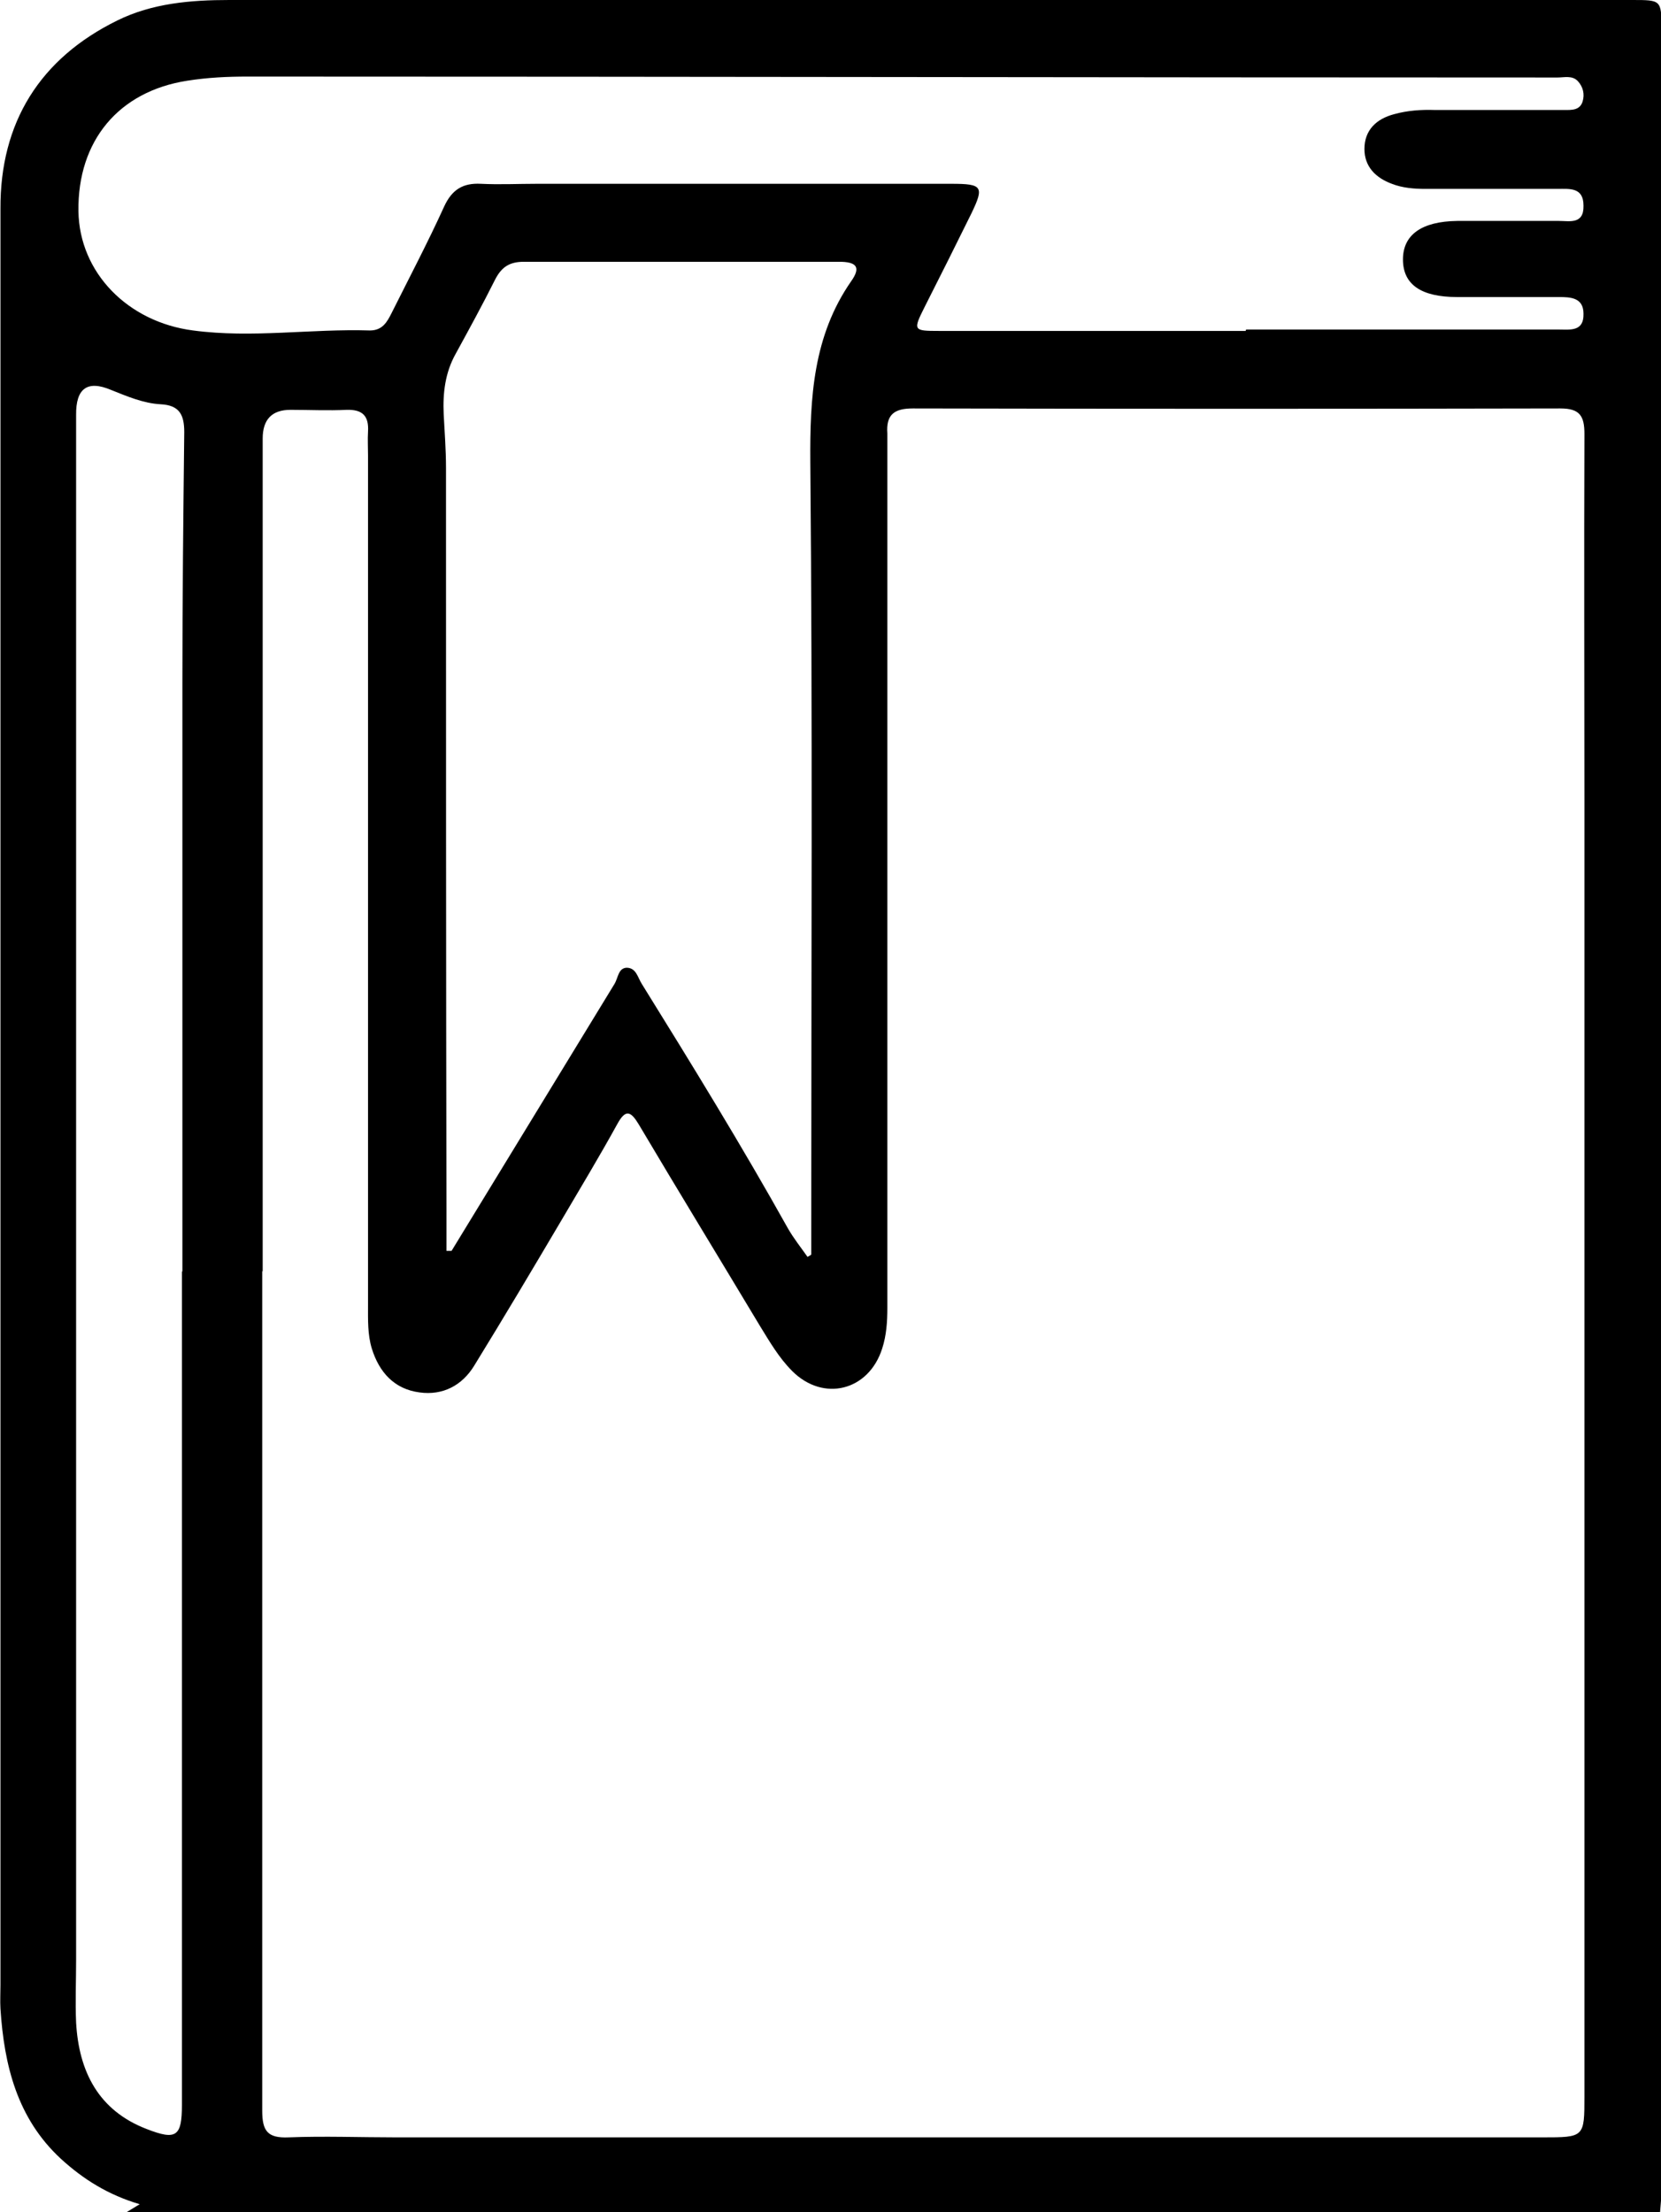 <?xml version="1.0" encoding="UTF-8"?>
<svg id="Capa_2" data-name="Capa 2" xmlns="http://www.w3.org/2000/svg" viewBox="0 0 35.79 47.66">
  <g id="Capa_1-2" data-name="Capa 1">
    <path d="m2.73,47.66c.08-.05.15-.09.28-.17-.68-.2-1.22-.54-1.7-.98-.94-.87-1.22-2.01-1.3-3.23-.01-.17,0-.34,0-.51,0-12.76,0-25.51,0-38.27C0,2.64.86,1.26,2.53.44,3.28.07,4.11,0,4.94,0c6.25,0,12.49,0,18.74,0,3.83,0,7.66,0,11.49,0,.62,0,.63,0,.63.61,0,15.53,0,31.06,0,46.59,0,.15-.02.31-.03.46H2.73Zm2.92-20.28c0,.9,0,1.8,0,2.7,0,5.13,0,10.26,0,15.39,0,.44.11.6.57.58.77-.03,1.55,0,2.32,0,8.23,0,16.46,0,24.69,0,.91,0,.91,0,.91-.89,0-9.27,0-18.54,0-27.81,0-2.67-.01-5.33,0-8,0-.39-.1-.55-.52-.55-4.65.01-9.3.01-13.95,0-.4,0-.58.13-.55.54,0,.11,0,.22,0,.33,0,6.17,0,12.34,0,18.51,0,.3-.02.59-.11.87-.29.92-1.27,1.16-1.94.49-.29-.29-.49-.64-.7-.98-.87-1.45-1.75-2.89-2.61-4.34-.17-.28-.28-.33-.46,0-.38.69-.79,1.37-1.19,2.05-.62,1.05-1.25,2.11-1.89,3.15-.26.43-.68.65-1.18.58-.54-.07-.87-.43-1.03-.95-.09-.3-.08-.61-.08-.92,0-6.11,0-12.22,0-18.32,0-.17-.01-.34,0-.51.02-.33-.11-.48-.46-.47-.4.02-.81,0-1.21,0q-.6,0-.6.62c0,5.98,0,11.97,0,17.95Zm3.98-.43s.07,0,.1,0c1.17-1.92,2.34-3.83,3.51-5.75.08-.13.08-.34.26-.35.21,0,.24.21.33.35,1.08,1.74,2.15,3.48,3.15,5.27.12.21.28.41.42.61.03-.02.06-.03.08-.05,0-.19,0-.37,0-.56,0-5.5.03-11.01-.02-16.51-.01-1.39.06-2.72.88-3.9.22-.31.11-.42-.26-.42-2.26,0-4.53,0-6.79,0-.31,0-.48.11-.62.38-.27.54-.56,1.07-.85,1.6-.23.41-.28.85-.26,1.3.02.39.05.77.05,1.16,0,5.33,0,10.66.01,16,0,.29,0,.58,0,.87ZM26.85,7.1s0,0,0,0c2.25,0,4.5,0,6.74,0,.24,0,.54.05.53-.34,0-.35-.28-.36-.53-.36-.73,0-1.46,0-2.19,0-.78,0-1.17-.27-1.17-.81,0-.53.4-.82,1.17-.83.73,0,1.46,0,2.19,0,.23,0,.54.08.53-.33,0-.4-.3-.36-.56-.36-.95,0-1.89,0-2.84,0-.25,0-.5-.02-.73-.11-.35-.13-.59-.37-.59-.75,0-.41.26-.65.64-.75.29-.08.58-.1.88-.09.93,0,1.86,0,2.79,0,.15,0,.33.01.39-.18.05-.16.01-.32-.1-.44-.12-.13-.29-.08-.44-.08-9.41,0-18.82-.02-28.23-.02-.43,0-.86.02-1.3.09-1.47.23-2.36,1.29-2.34,2.81.02,1.33,1.07,2.39,2.47,2.57,1.27.17,2.54-.04,3.81,0,.27,0,.37-.18.47-.38.38-.76.78-1.52,1.13-2.29.17-.37.41-.51.79-.49.4.02.81,0,1.21,0,2.98,0,5.95,0,8.93,0,.67,0,.71.06.43.64-.33.67-.66,1.33-1,2-.26.52-.26.53.31.53,2.2,0,4.4,0,6.6,0ZM3.93,27.39h0c0-4.23,0-8.46,0-12.69,0-1.8.02-3.59.04-5.39,0-.37-.1-.58-.51-.6-.37-.02-.72-.17-1.07-.31q-.76-.32-.75.54c0,11.1,0,22.19,0,33.29,0,.45-.02.9,0,1.35.06,1.05.48,1.89,1.52,2.29.64.25.76.16.76-.52,0-5.98,0-11.96,0-17.95Z"/>
  </g>
</svg>